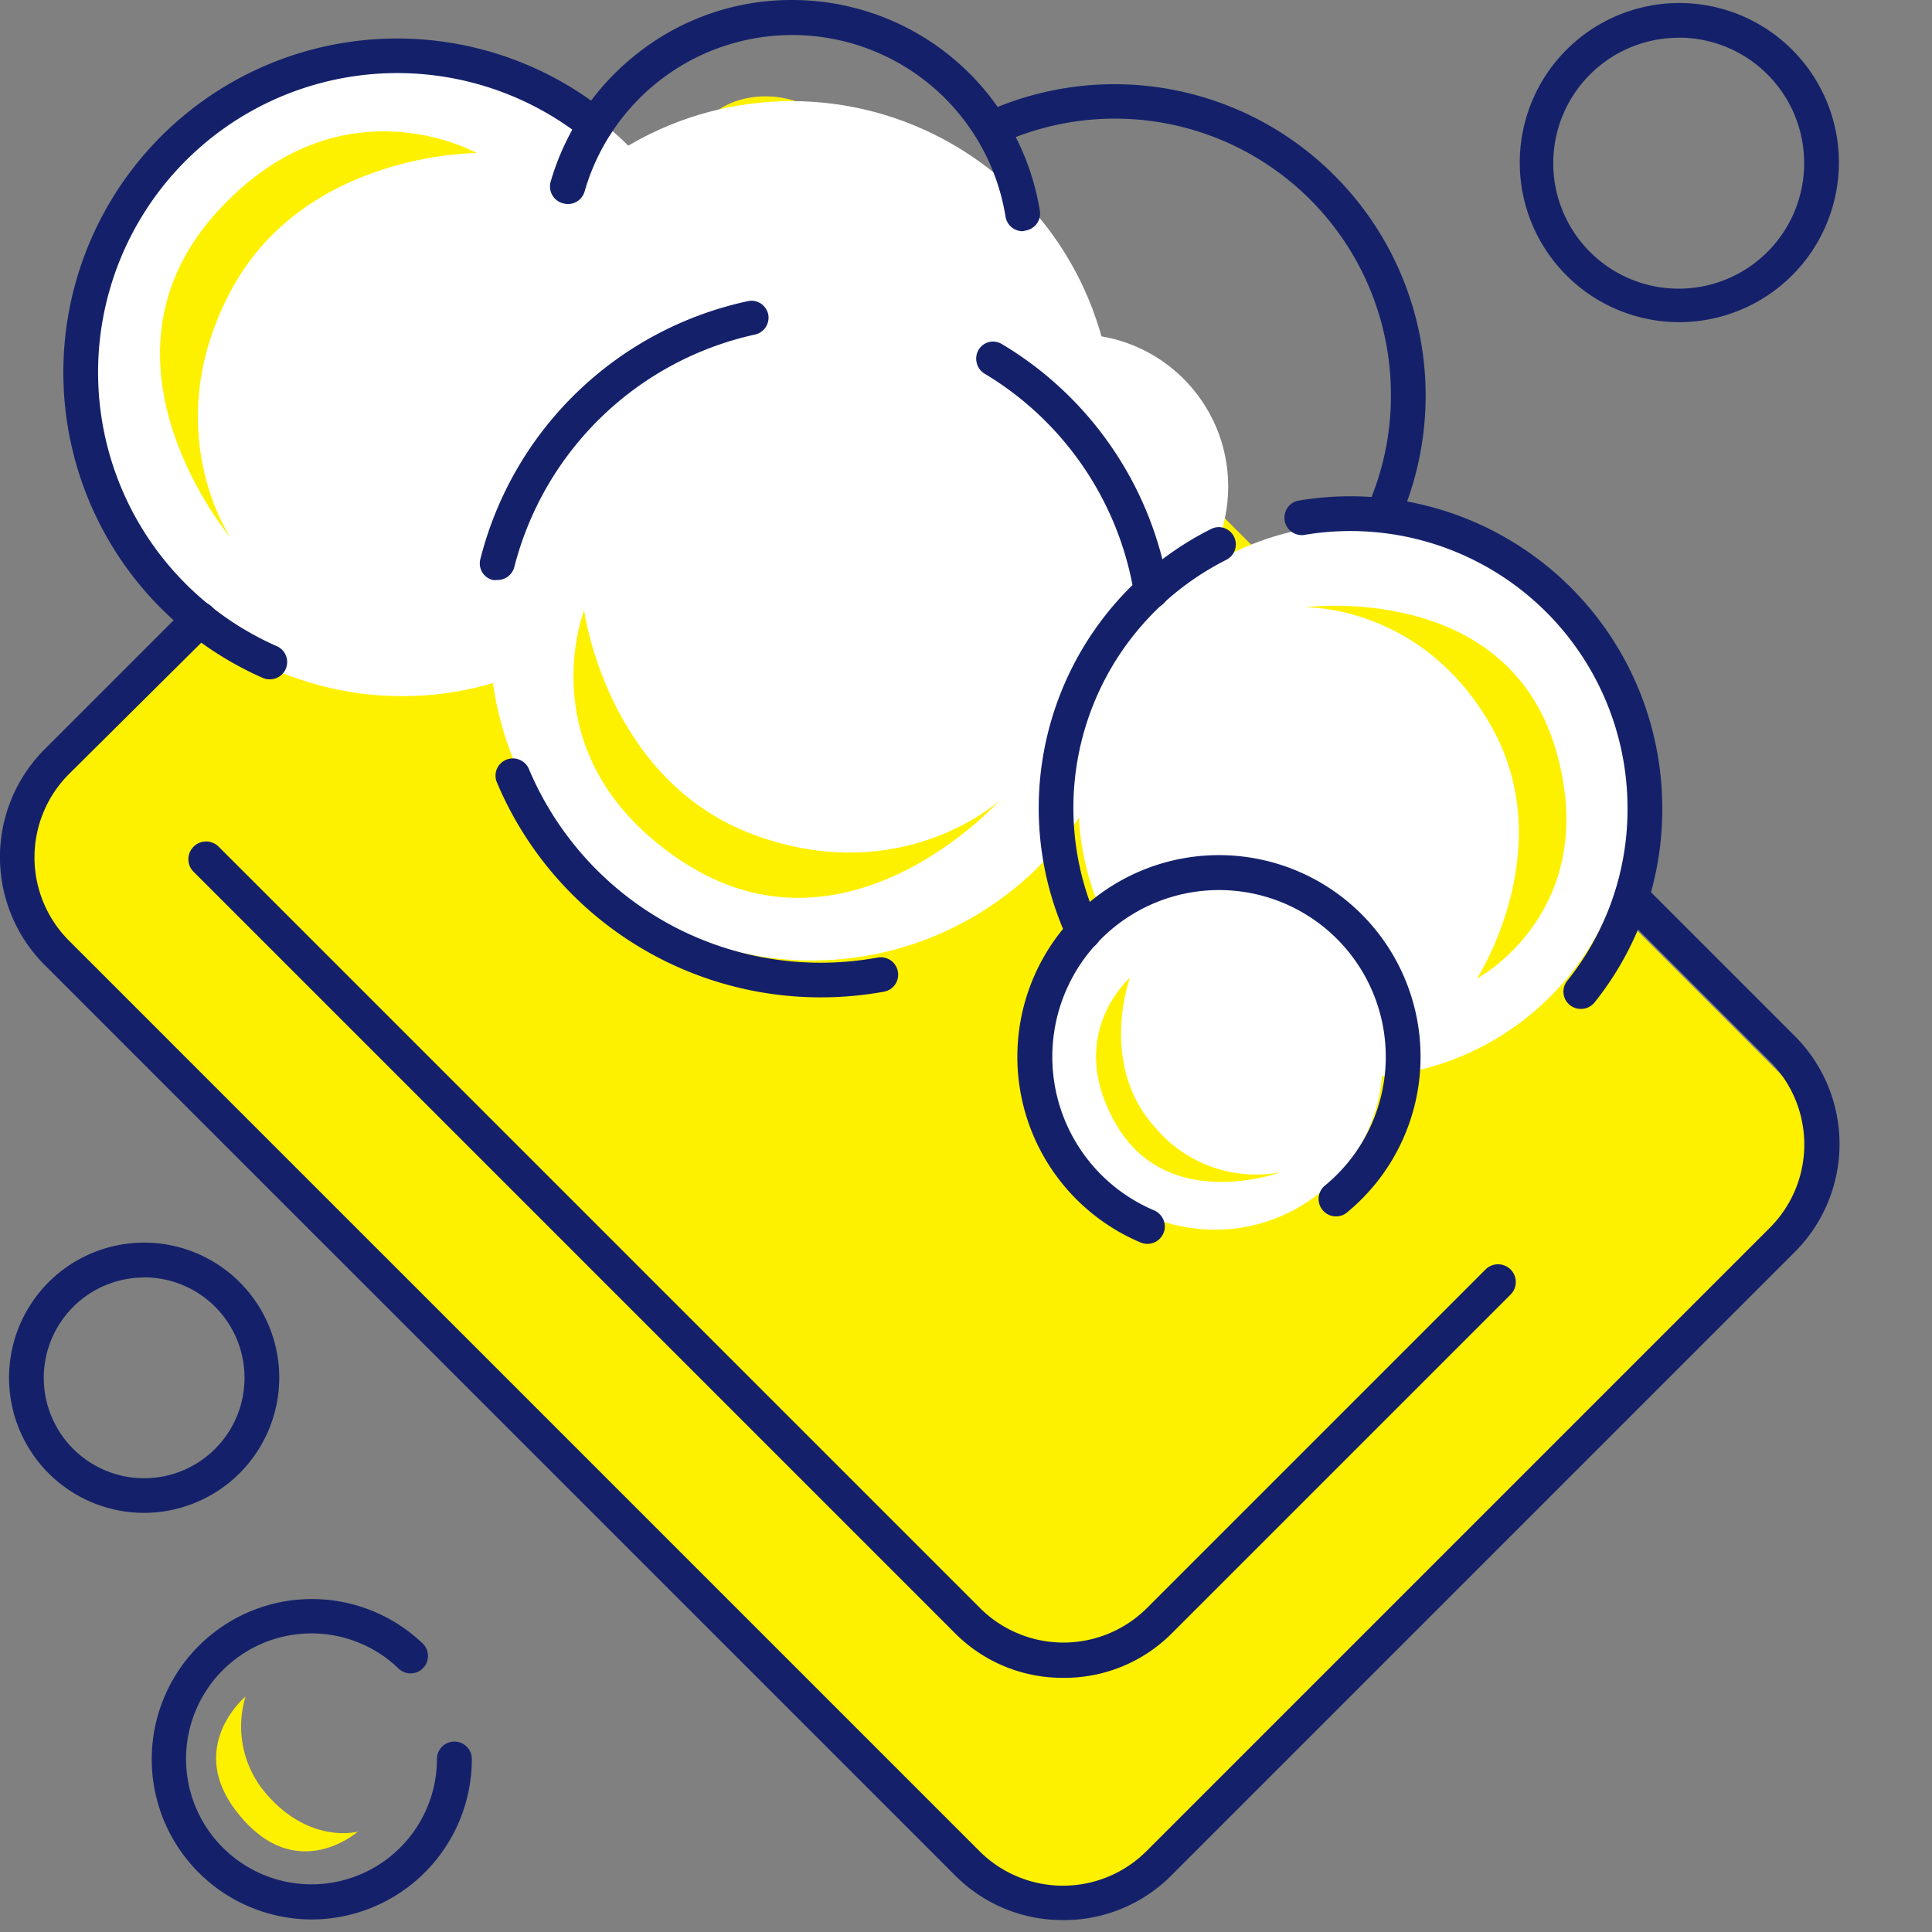 <svg xmlns="http://www.w3.org/2000/svg" viewBox="0 0 154 154"><rect x="0" y="0" width="154" height="154" fill="#808080" stroke="none"/><defs><style>.cls-1{fill:#fef100;}.cls-2{fill:#fff;}.cls-3{fill:#14216a;}</style></defs><g id="Layer_2" data-name="Layer 2"><g id="grease"><g id="soap-icon"><rect class="cls-1" x="27.85" y="18.55" width="89.91" height="123.03" rx="6.58" transform="translate(-35.29 74.93) rotate(-45)"/><circle class="cls-2" cx="32.06" cy="29.85" r="25.64"/><circle class="cls-2" cx="63.1" cy="33.7" r="25.64"/><circle class="cls-2" cx="64.69" cy="50.92" r="25.64"/><circle class="cls-2" cx="85.76" cy="38.78" r="12.14"/><circle class="cls-2" cx="107.99" cy="63.85" r="22.04"/><circle class="cls-2" cx="96.83" cy="84.64" r="13.38"/><path class="cls-3" d="M84.73,152.55a11.65,11.65,0,0,1-8.25-3.41L3.91,76.57a11.7,11.7,0,0,1,0-16.5L15.25,48.73a.89.89,0,0,1,1.25,0,.88.88,0,0,1,0,1.25L5.16,61.32a9.91,9.91,0,0,0,0,14l72.57,72.57a9.95,9.95,0,0,0,14,0l49.7-49.7a9.91,9.91,0,0,0,0-14l-12-12a.88.88,0,0,1,1.25-1.25l12,12a11.68,11.68,0,0,1,0,16.5L93,149.14A11.65,11.65,0,0,1,84.73,152.55Z"/><path class="cls-3" d="M84.73,153.05a12.05,12.05,0,0,1-8.6-3.56L3.56,76.92a12.16,12.16,0,0,1,0-17.2L14.9,48.38a1.38,1.38,0,0,1,2,0,1.39,1.39,0,0,1,0,2L5.52,61.68A9.39,9.39,0,0,0,5.52,75l72.57,72.57a9.42,9.42,0,0,0,13.28,0l49.7-49.7a9.39,9.39,0,0,0,0-13.28l-12-12a1.38,1.38,0,0,1-.4-1,1.39,1.39,0,0,1,.4-1,1.4,1.4,0,0,1,2,0l12,12a12.17,12.17,0,0,1,0,17.2l-49.7,49.7A12.05,12.05,0,0,1,84.73,153.05ZM15.88,49a.39.39,0,0,0-.27.11L4.27,60.43a11.18,11.18,0,0,0,0,15.78l72.57,72.57a11.18,11.18,0,0,0,15.78,0l49.7-49.7a11.15,11.15,0,0,0,0-15.78l-12-12a.38.38,0,0,0-.54,0,.36.36,0,0,0-.11.26.39.39,0,0,0,.11.27l12,12a10.42,10.42,0,0,1,0,14.71l-49.71,49.7a10.41,10.41,0,0,1-14.7,0L4.81,75.67a10.39,10.39,0,0,1,0-14.7L16.15,49.62a.38.38,0,0,0-.27-.64Z"/><path class="cls-3" d="M84.73,133.24a11.59,11.59,0,0,1-8.25-3.41L15.79,69.14a.88.88,0,0,1,0-1.25.86.86,0,0,1,1.24,0l60.7,60.69a9.92,9.92,0,0,0,14,0l27-27a.86.86,0,0,1,1.24,0,.88.88,0,0,1,0,1.25l-27,27A11.59,11.59,0,0,1,84.73,133.24Z"/><path class="cls-3" d="M84.73,133.74a12.07,12.07,0,0,1-8.6-3.55l-60.7-60.7a1.39,1.39,0,0,1,2-2l60.7,60.7a9.42,9.42,0,0,0,13.28,0l27-27a1.39,1.39,0,1,1,2,2l-27,27A12.07,12.07,0,0,1,84.73,133.74ZM16.41,68.13a.39.39,0,0,0-.27.11.38.38,0,0,0,0,.54l60.7,60.7a11.2,11.2,0,0,0,15.78,0l27-27a.39.39,0,0,0,0-.54.4.4,0,0,0-.54,0l-27,27a10.43,10.43,0,0,1-14.7,0l-60.7-60.7A.39.39,0,0,0,16.41,68.13Z"/><path class="cls-3" d="M21.49,53.65a.94.94,0,0,1-.36-.08A26.11,26.11,0,1,1,48,9.32a.88.88,0,0,1,.13,1.24.89.89,0,0,1-1.24.14A24.35,24.35,0,1,0,21.84,52a.88.88,0,0,1,.46,1.16A.89.89,0,0,1,21.49,53.65Z"/><path class="cls-3" d="M21.49,54.15a1.34,1.34,0,0,1-.56-.12A26.61,26.61,0,1,1,48.32,8.93a1.36,1.36,0,0,1,.51.93,1.35,1.35,0,0,1-.3,1,1.37,1.37,0,0,1-1.94.21A23.85,23.85,0,1,0,22.05,51.5a1.38,1.38,0,0,1-.56,2.65ZM31.65,4.06A25.61,25.61,0,0,0,21.33,53.11a.41.41,0,0,0,.16,0,.36.36,0,0,0,.34-.22.37.37,0,0,0-.19-.5A24.85,24.85,0,1,1,47.22,10.31a.4.4,0,0,0,.28.08.35.35,0,0,0,.25-.14.4.4,0,0,0,.08-.28.4.4,0,0,0-.14-.26,25.5,25.5,0,0,0-16-5.65Z"/><path class="cls-3" d="M81.52,17.93a.88.88,0,0,1-.87-.75,17.72,17.72,0,0,0-34.53-2.07.87.87,0,0,1-1.09.6.88.88,0,0,1-.61-1.09,19.59,19.59,0,0,1,6.9-10.11,19.46,19.46,0,0,1,24.54.71A19.51,19.51,0,0,1,82.39,16.9a.87.87,0,0,1-.73,1Z"/><path class="cls-3" d="M81.52,18.43a1.38,1.38,0,0,1-1.37-1.17,17.22,17.22,0,0,0-33.55-2,1.38,1.38,0,0,1-1.71.95,1.39,1.39,0,0,1-1-1.72A20.1,20.1,0,0,1,51,4.11,19.77,19.77,0,0,1,63.15,0,20,20,0,0,1,82.89,16.83a1.36,1.36,0,0,1-.25,1,1.39,1.39,0,0,1-.9.55ZM63.15,1.77a18.13,18.13,0,0,1,18,15.33.38.38,0,0,0,.43.32.37.37,0,0,0,.31-.44A19,19,0,0,0,63.15,1a18.74,18.74,0,0,0-11.52,3.9,19.09,19.09,0,0,0-6.72,9.85.37.37,0,0,0,0,.29.38.38,0,0,0,.7-.08A18.27,18.27,0,0,1,63.15,1.77Z"/><path class="cls-3" d="M39.62,45.72l-.22,0a.9.9,0,0,1-.64-1.08,27.6,27.6,0,0,1,21-20.12.88.88,0,1,1,.36,1.73A25.94,25.94,0,0,0,40.47,45.06.87.87,0,0,1,39.62,45.72Z"/><path class="cls-3" d="M39.62,46.23a1.27,1.27,0,0,1-.34,0,1.36,1.36,0,0,1-.85-.63,1.38,1.38,0,0,1-.15-1A28.07,28.07,0,0,1,59.64,24a1.36,1.36,0,0,1,1,.19,1.43,1.43,0,0,1,.6.88,1.41,1.41,0,0,1-.2,1,1.38,1.38,0,0,1-.87.6A25.43,25.43,0,0,0,41,45.18,1.38,1.38,0,0,1,39.62,46.23ZM59.92,25h-.08A27.09,27.09,0,0,0,39.25,44.75a.39.39,0,0,0,0,.28.4.4,0,0,0,.24.18h.09a.39.39,0,0,0,.37-.29A26.43,26.43,0,0,1,60,25.74a.37.37,0,0,0,.24-.17.34.34,0,0,0,0-.28.37.37,0,0,0-.37-.3Z"/><path class="cls-3" d="M65.46,79A27.5,27.5,0,0,1,40.08,62.18a.88.88,0,1,1,1.62-.69A25.76,25.76,0,0,0,65.46,77.24a26.6,26.6,0,0,0,4.64-.42.88.88,0,0,1,1,.71.9.9,0,0,1-.72,1A28.21,28.21,0,0,1,65.46,79Z"/><path class="cls-3" d="M65.46,79.5A28,28,0,0,1,39.61,62.37a1.37,1.37,0,0,1,.74-1.81,1.35,1.35,0,0,1,1.06,0,1.36,1.36,0,0,1,.75.74,25.25,25.25,0,0,0,23.3,15.44A25.58,25.58,0,0,0,70,76.32a1.43,1.43,0,0,1,1,.23,1.4,1.4,0,0,1,.35,1.93,1.4,1.4,0,0,1-.9.57A28.28,28.28,0,0,1,65.46,79.5Zm-24.57-18-.15,0a.39.39,0,0,0-.2.5A27.06,27.06,0,0,0,70.32,78.06a.38.38,0,0,0,.25-.16.35.35,0,0,0,.06-.28.38.38,0,0,0-.16-.25.45.45,0,0,0-.28-.06,25.77,25.77,0,0,1-4.73.43A26.24,26.24,0,0,1,41.24,61.68a.41.41,0,0,0-.21-.2A.35.35,0,0,0,40.89,61.45Z"/><path class="cls-3" d="M91.77,48a.87.87,0,0,1-.87-.74,25.75,25.75,0,0,0-12.15-17.9.88.88,0,1,1,.91-1.51A27.48,27.48,0,0,1,92.64,47a.88.88,0,0,1-.73,1Z"/><path class="cls-3" d="M91.77,48.51a1.39,1.39,0,0,1-1.37-1.16A25.19,25.19,0,0,0,78.49,29.79a1.36,1.36,0,0,1-.63-.85A1.38,1.38,0,0,1,78,27.89a1.36,1.36,0,0,1,.85-.63,1.38,1.38,0,0,1,1,.16A28,28,0,0,1,93.14,46.9,1.38,1.38,0,0,1,92,48.49ZM79.21,28.22h-.1a.41.41,0,0,0-.23.18.35.35,0,0,0,0,.28.35.35,0,0,0,.17.24A26.27,26.27,0,0,1,91.4,47.18a.38.38,0,0,0,.43.32.38.38,0,0,0,.25-.16.4.4,0,0,0,.07-.28A27,27,0,0,0,79.4,28.28.35.35,0,0,0,79.21,28.22Z"/><path class="cls-3" d="M110.41,41.49a1,1,0,0,1-.34-.07.89.89,0,0,1-.47-1.16,22.26,22.26,0,0,0,1.77-8.76,22.53,22.53,0,0,0-32-20.44.88.88,0,1,1-.74-1.6A24.29,24.29,0,0,1,111.23,41,.91.91,0,0,1,110.41,41.49Z"/><path class="cls-3" d="M110.41,42a1.49,1.49,0,0,1-.54-.11,1.39,1.39,0,0,1-.73-1.82,21.79,21.79,0,0,0,1.73-8.56,22,22,0,0,0-31.28-20,1.35,1.35,0,0,1-1.06,0,1.37,1.37,0,0,1-.82-1.77A1.35,1.35,0,0,1,78.43,9a24.78,24.78,0,0,1,27.95,5,24.8,24.8,0,0,1,5.31,27.17A1.38,1.38,0,0,1,110.41,42ZM88.85,8.48a23,23,0,0,1,21.21,32,.37.37,0,0,0,0,.29.38.38,0,0,0,.21.2.32.32,0,0,0,.14,0,.37.37,0,0,0,.35-.23A23.79,23.79,0,0,0,78.85,9.92a.41.41,0,0,0-.2.21.36.36,0,0,0,0,.29.38.38,0,0,0,.21.2.41.41,0,0,0,.29,0A22.7,22.7,0,0,1,88.85,8.48Z"/><path class="cls-3" d="M86.37,75.19a.89.89,0,0,1-.8-.51A24.38,24.38,0,0,1,87,51.43a24.4,24.4,0,0,1,9.73-8.82.88.88,0,1,1,.79,1.57A22.63,22.63,0,0,0,87.17,73.93a.9.9,0,0,1-.43,1.18A1,1,0,0,1,86.37,75.19Z"/><path class="cls-3" d="M86.37,75.69a1.39,1.39,0,0,1-1.26-.8A24.88,24.88,0,0,1,96.55,42.16a1.33,1.33,0,0,1,1-.08,1.38,1.38,0,0,1,.19,2.55A22.13,22.13,0,0,0,87.62,73.72,1.37,1.37,0,0,1,87,75.56,1.29,1.29,0,0,1,86.37,75.69ZM97.17,43a.33.33,0,0,0-.17,0A23.88,23.88,0,0,0,86,74.47a.4.4,0,0,0,.35.22.47.47,0,0,0,.16,0,.36.36,0,0,0,.19-.21.36.36,0,0,0,0-.29A23.13,23.13,0,0,1,97.34,43.73a.36.36,0,0,0,.19-.21.41.41,0,0,0,0-.29.37.37,0,0,0-.22-.19A.25.25,0,0,0,97.17,43Z"/><path class="cls-3" d="M126,79.92a.88.88,0,0,1-.55-.19.9.9,0,0,1-.14-1.25,22.34,22.34,0,0,0,4.93-14.08,22.62,22.62,0,0,0-22.6-22.59,23.2,23.2,0,0,0-3.83.32.88.88,0,1,1-.3-1.74,24.67,24.67,0,0,1,4.13-.35,24.37,24.37,0,0,1,19,39.55A.9.9,0,0,1,126,79.92Z"/><path class="cls-3" d="M126,80.42h0a1.4,1.4,0,0,1-.86-.3,1.36,1.36,0,0,1-.51-.93,1.34,1.34,0,0,1,.29-1,21.86,21.86,0,0,0,4.81-13.77,22.09,22.09,0,0,0-25.84-21.77,1.39,1.39,0,0,1-.47-2.73,24.86,24.86,0,0,1,29.08,24.5,24.61,24.61,0,0,1-5.41,15.5A1.39,1.39,0,0,1,126,80.42ZM107.66,41.31a23.12,23.12,0,0,1,23.1,23.09,22.89,22.89,0,0,1-5,14.4.32.32,0,0,0-.08.28.4.4,0,0,0,.37.34.42.42,0,0,0,.3-.15,23.87,23.87,0,0,0-22.71-38.38.38.38,0,0,0-.24.15.43.43,0,0,0-.07.29.39.39,0,0,0,.44.31A23.3,23.3,0,0,1,107.66,41.31Z"/><path class="cls-3" d="M133.86,25.18A12.22,12.22,0,1,1,146.08,13,12.23,12.23,0,0,1,133.86,25.18Zm0-22.68A10.46,10.46,0,1,0,144.32,13,10.47,10.47,0,0,0,133.86,2.5Z"/><path class="cls-3" d="M133.86,25.68A12.72,12.72,0,1,1,146.58,13,12.74,12.74,0,0,1,133.86,25.68Zm0-24.44A11.72,11.72,0,1,0,145.58,13,11.74,11.74,0,0,0,133.86,1.24Zm0,22.68a11,11,0,1,1,11-11A11,11,0,0,1,133.86,23.92Zm0-20.91a10,10,0,1,0,9.95,10A10,10,0,0,0,133.86,3Z"/><path class="cls-3" d="M24.84,152.54a12.27,12.27,0,1,1,8.5-21.11.88.88,0,1,1-1.23,1.27,10.5,10.5,0,1,0,3.23,7.57.88.88,0,0,1,1.76,0A12.28,12.28,0,0,1,24.84,152.54Z"/><path class="cls-3" d="M24.84,153a12.77,12.77,0,1,1,8.85-22,1.38,1.38,0,1,1-1.92,2,10,10,0,1,0,3.06,7.21,1.39,1.39,0,0,1,2.78,0A12.79,12.79,0,0,1,24.84,153Zm0-24.53A11.77,11.77,0,1,0,36.6,140.27a.38.38,0,0,0-.76,0,11,11,0,1,1-3.38-7.93.39.39,0,0,0,.54,0,.38.38,0,0,0,0-.54A11.69,11.69,0,0,0,24.84,128.51Z"/><path class="cls-3" d="M11.49,120.09a10.27,10.27,0,1,1,10.26-10.27A10.28,10.28,0,0,1,11.49,120.09Zm0-18.78a8.51,8.51,0,1,0,8.5,8.51A8.52,8.52,0,0,0,11.49,101.31Z"/><path class="cls-3" d="M11.49,120.59a10.77,10.77,0,1,1,10.77-10.77A10.79,10.79,0,0,1,11.49,120.59Zm0-20.54a9.77,9.77,0,1,0,9.76,9.77A9.78,9.78,0,0,0,11.49,100.05Zm0,18.78a9,9,0,1,1,9-9A9,9,0,0,1,11.49,118.83Zm0-17a8,8,0,1,0,8,8A8,8,0,0,0,11.49,101.82Z"/><path class="cls-3" d="M91.46,98.64a.84.84,0,0,1-.35-.07A15.55,15.55,0,1,1,107,96.32.88.88,0,0,1,105.86,95,13.79,13.79,0,1,0,91.8,97a.88.88,0,0,1-.34,1.69Z"/><path class="cls-3" d="M91.45,99.15a1.4,1.4,0,0,1-.53-.11,16.07,16.07,0,1,1,16.37-2.33,1.39,1.39,0,0,1-1.75-2.15A13.29,13.29,0,1,0,92,96.48a1.41,1.41,0,0,1,.74.76,1.35,1.35,0,0,1,0,1.06A1.4,1.4,0,0,1,91.45,99.15Zm5.72-30a15.05,15.05,0,0,0-5.86,28.92.32.32,0,0,0,.14,0,.39.39,0,0,0,.36-.23.41.41,0,0,0,0-.29.36.36,0,0,0-.21-.21,14.29,14.29,0,1,1,14.58-2.07.38.38,0,0,0-.06.53.39.39,0,0,0,.54.06,15.06,15.06,0,0,0-9.49-26.74Z"/><path class="cls-1" d="M46.56,48.65s1.81,13.6,13.59,17.91,19.49-2.72,19.49-2.72S67.46,77.41,54.26,68.59C41.93,60.36,46.56,48.65,46.56,48.65Z"/><path class="cls-1" d="M117.73,78s6.67-10.31,1.15-20.09S104,48.41,104,48.41s16.19-2.17,20.06,11.51C127.69,72.7,117.73,78,117.73,78Z"/><path class="cls-1" d="M90.07,77.94s-2.54,6.92,2,11.92a10.49,10.49,0,0,0,10,3.58s-9.19,3.41-13.26-4.09C84.94,82.35,90.07,77.94,90.07,77.94Z"/><path class="cls-1" d="M19.57,135.24a8.21,8.21,0,0,0,1.88,8C24.88,147,28.52,146,28.52,146s-5.25,4.65-10-2.06C15.09,138.94,19.57,135.24,19.57,135.24Z"/><path class="cls-1" d="M38,12.2s-13.72-.08-19.61,11,0,19.68,0,19.68S6.59,28.93,17.14,17.07C27,6,38,12.2,38,12.2Z"/></g></g></g></svg>